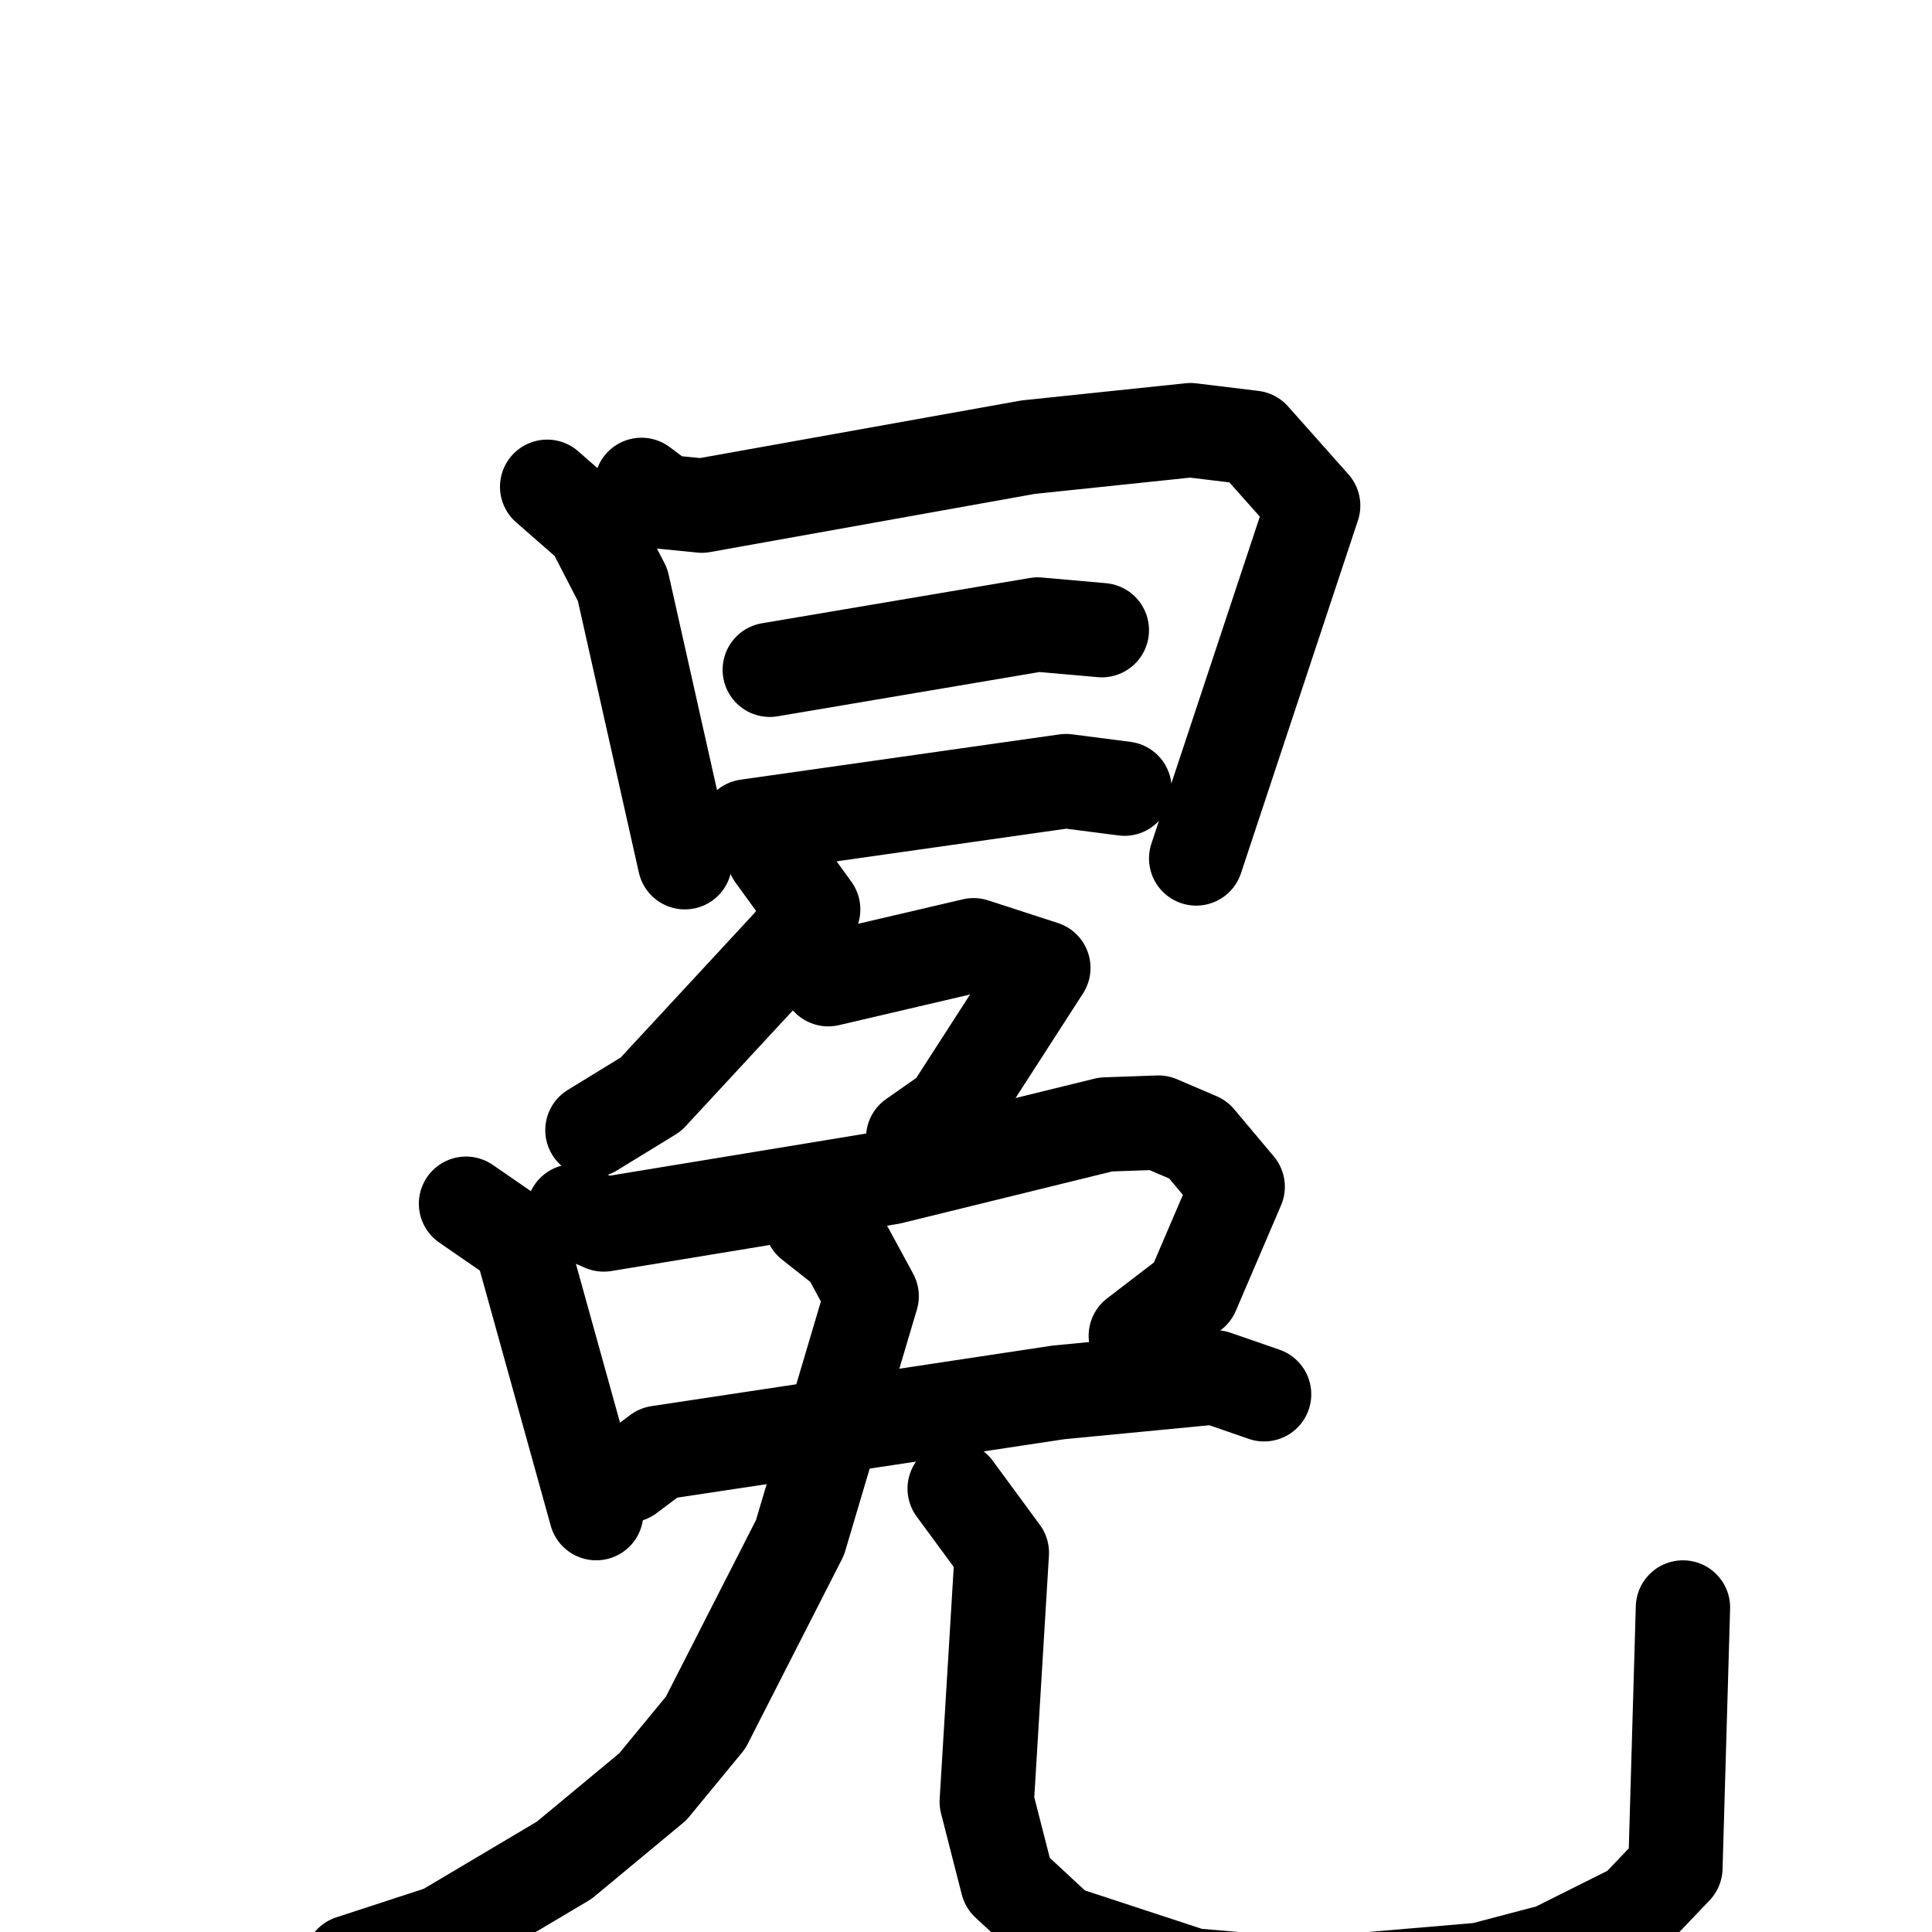 <svg xmlns="http://www.w3.org/2000/svg" viewBox="0 0 1024 1024">
  <g style="fill:none;stroke:#000000;stroke-width:50;stroke-linecap:round;stroke-linejoin:round;" transform="scale(1, 1) translate(0, 0)">
    <path d="M 290.0,258.0 L 314.0,279.0 L 330.0,310.0 L 363.0,457.0"/>
    <path d="M 340.0,257.0 L 352.0,266.0 L 372.0,268.0 L 545.0,237.0 L 631.0,228.0 L 664.0,232.0 L 696.0,268.0 L 634.0,455.0"/>
    <path d="M 408.0,355.0 L 550.0,331.0 L 584.0,334.0"/>
    <path d="M 396.0,438.0 L 565.0,414.0 L 596.0,418.0"/>
    <path d="M 410.0,453.0 L 431.0,482.0 L 420.0,499.0 L 345.0,580.0 L 314.0,599.0"/>
    <path d="M 439.0,519.0 L 516.0,501.0 L 553.0,513.0 L 504.0,589.0 L 484.0,603.0"/>
    <path d="M 247.0,638.0 L 276.0,658.0 L 316.0,802.0"/>
    <path d="M 304.0,642.0 L 320.0,649.0 L 472.0,624.0 L 586.0,596.0 L 614.0,595.0 L 635.0,604.0 L 656.0,629.0 L 632.0,685.0 L 602.0,708.0"/>
    <path d="M 333.0,782.0 L 349.0,770.0 L 561.0,738.0 L 644.0,730.0 L 670.0,739.0"/>
    <path d="M 430.0,648.0 L 449.0,663.0 L 462.0,687.0 L 424.0,815.0 L 374.0,913.0 L 346.0,947.0 L 299.0,986.0 L 235.0,1024.0 L 186.0,1040.0"/>
    <path d="M 506.0,789.0 L 531.0,823.0 L 523.0,955.0 L 534.0,998.0 L 562.0,1024.0 L 632.0,1047.0 L 691.0,1052.0 L 785.0,1044.0 L 823.0,1034.0 L 867.0,1012.0 L 888.0,990.0 L 892.0,852.0"/>
  </g>
</svg>
